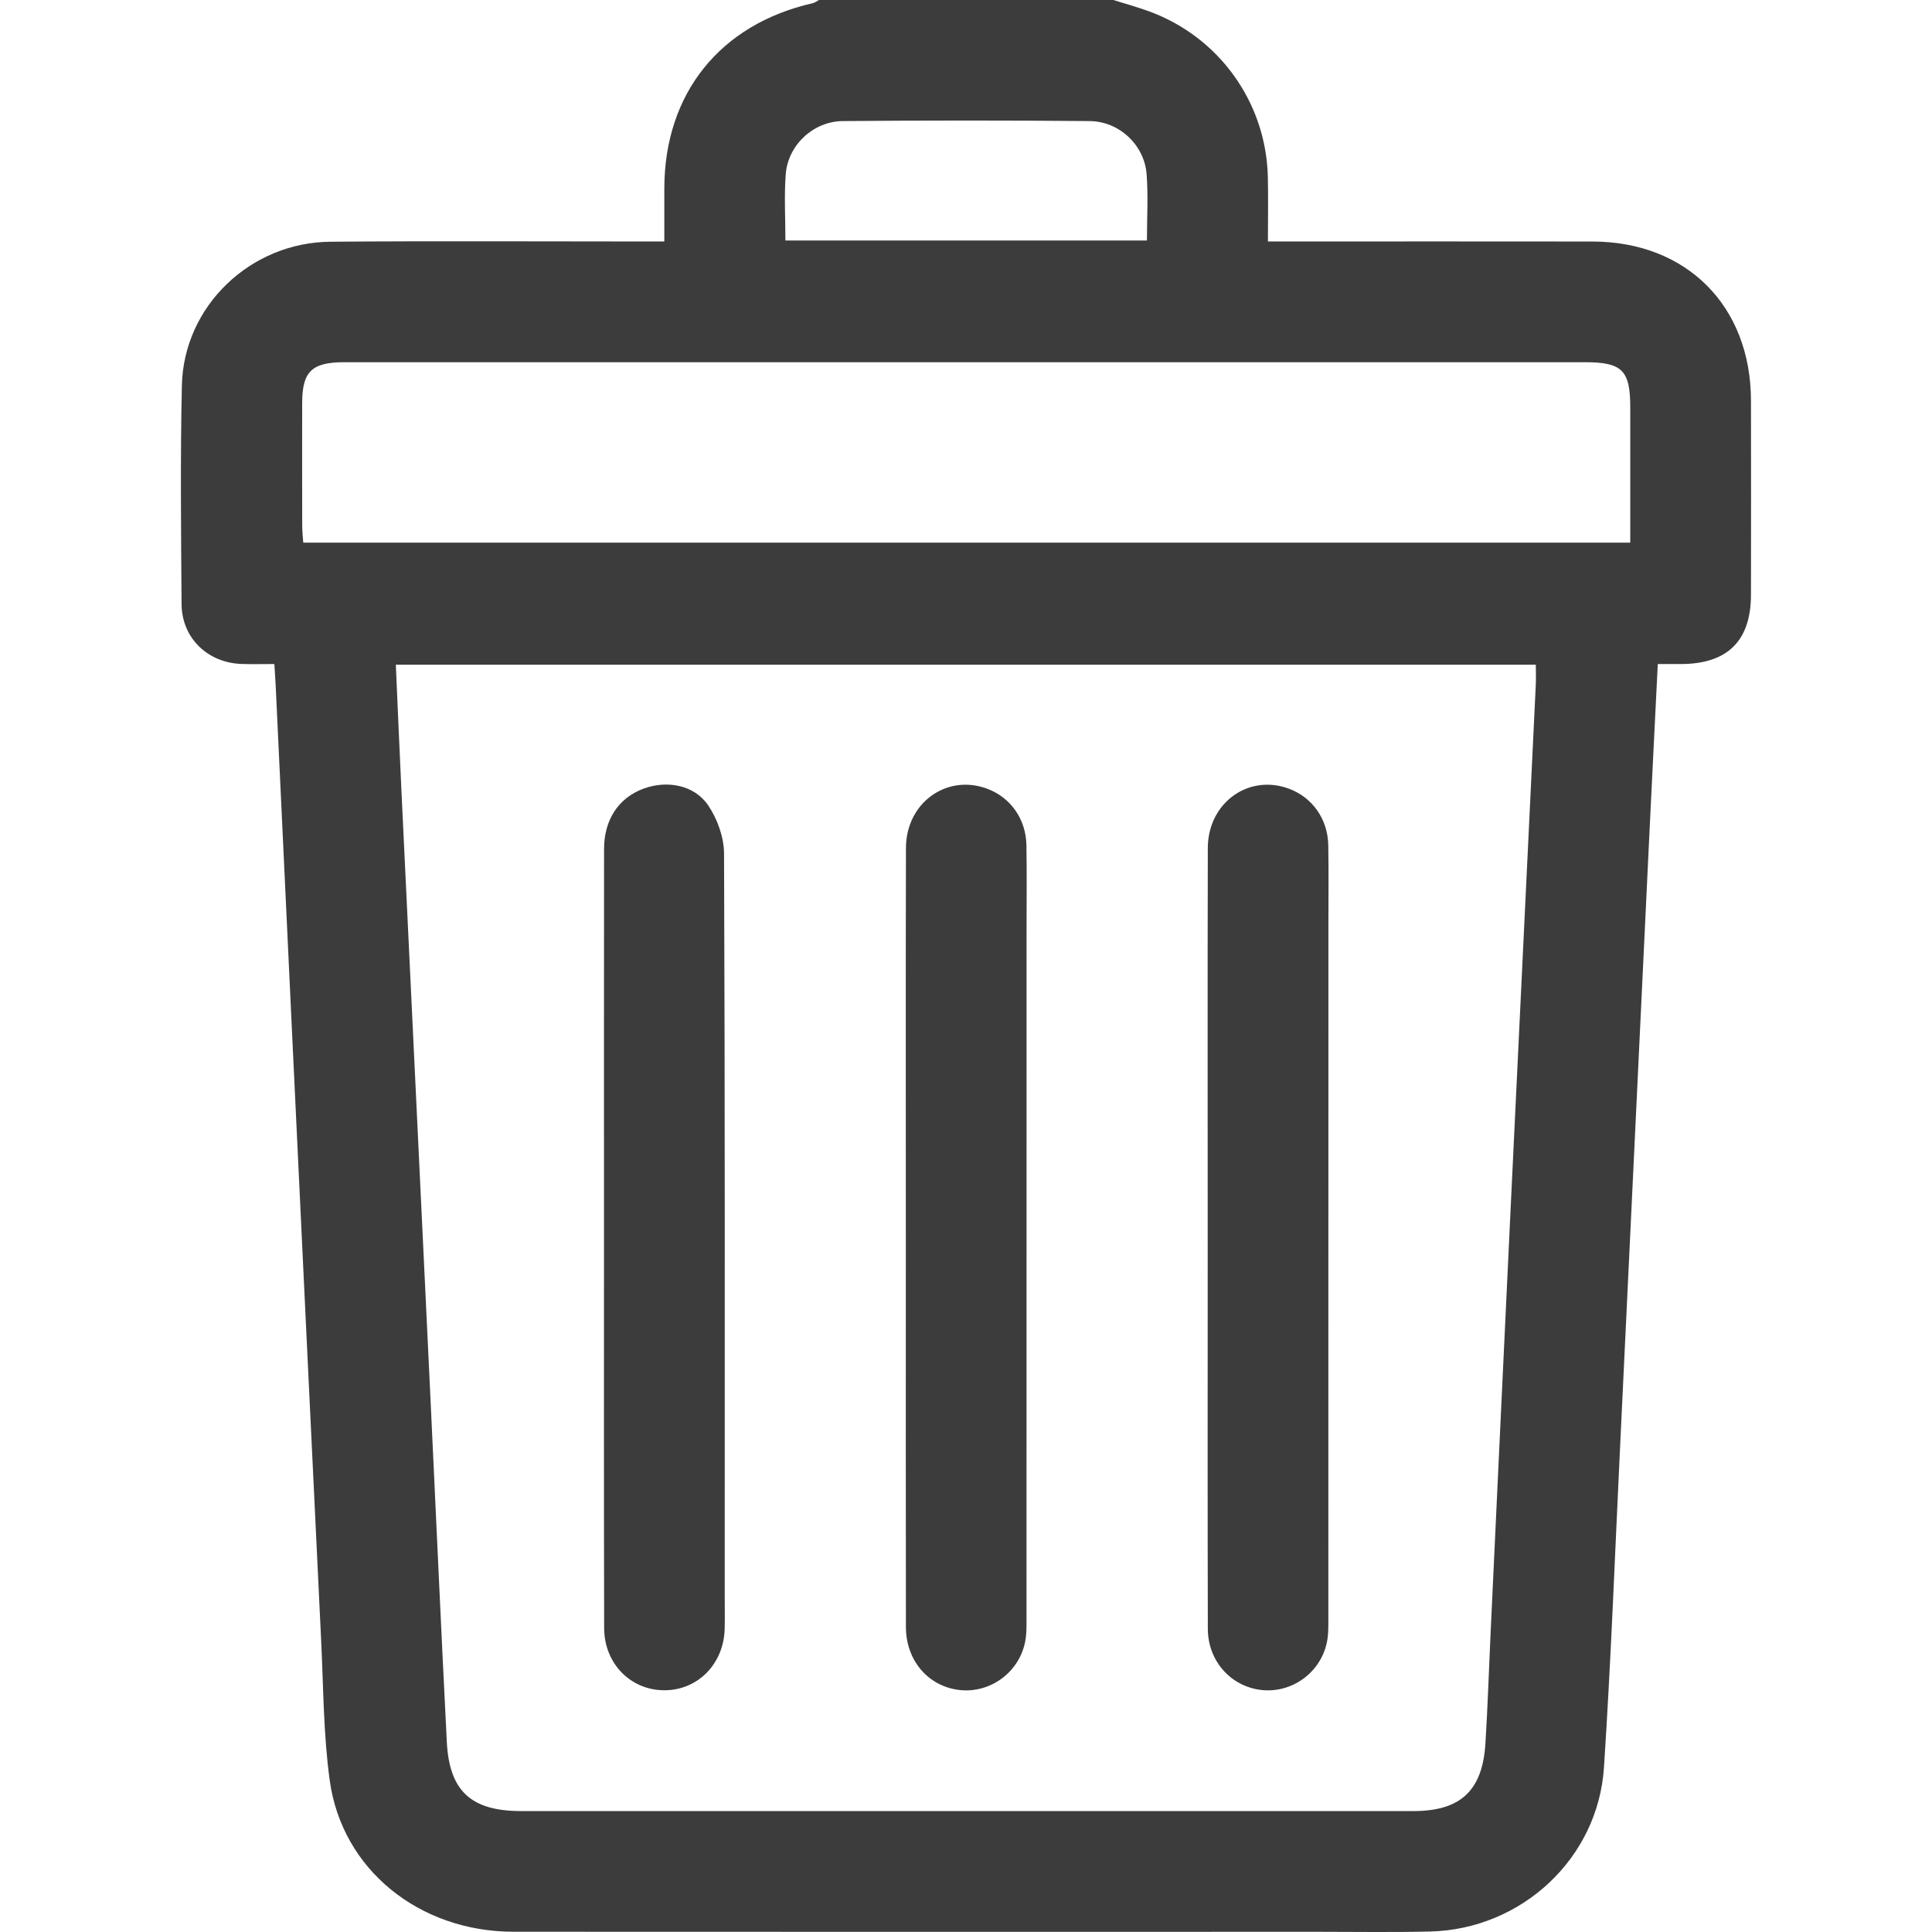 <?xml version="1.0" encoding="utf-8"?>
<!-- Generator: Adobe Illustrator 27.2.0, SVG Export Plug-In . SVG Version: 6.00 Build 0)  -->
<svg version="1.1" id="Capa_1" xmlns="http://www.w3.org/2000/svg" xmlns:xlink="http://www.w3.org/1999/xlink" x="0px" y="0px"
	 viewBox="0 0 1000 1000" style="enable-background:new 0 0 1000 1000;" xml:space="preserve">
<style type="text/css">
	.st0{fill:#3C3C3C;}
</style>
<g>
	<path class="st0" d="M576.27,0c6.11,1.92,12.29,3.63,18.31,5.81c36.28,13.16,60.73,47.1,61.65,85.65
		c0.26,10.7,0.04,21.42,0.04,33.53c3.97,0,7.39,0,10.82,0c52.39,0,104.78-0.06,157.18,0.02c48.75,0.07,81.93,33.38,82.03,82.27
		c0.07,33.52,0.04,67.04,0,100.55c-0.03,23.86-12.12,35.81-36.17,35.88c-3.81,0.01-7.61,0-12.06,0c-1.5,30.21-2.98,59.37-4.38,88.55
		c-5.05,105.3-10.04,210.59-15.1,315.89c-2.67,55.57-4.74,111.18-8.38,166.69c-3.09,47.14-42.66,83.75-89.95,84.91
		c-19.19,0.47-38.4,0.15-57.6,0.15c-138.95,0.01-277.9,0.07-416.86-0.03c-48.8-0.04-88.75-32.17-95.12-78.24
		c-3.29-23.77-3.26-48.01-4.43-72.06c-5.09-104.97-10.08-209.94-15.08-314.91c-2.85-59.8-5.63-119.6-8.46-179.4
		c-0.17-3.51-0.43-7.01-0.71-11.56c-5.96,0-11.4,0.14-16.83-0.03c-17.66-0.55-31.06-13.41-31.19-30.95
		c-0.28-37.75-0.68-75.51,0.16-113.24c0.91-40.92,35.34-74.02,76.88-74.36c53.69-0.44,107.39-0.12,161.08-0.13
		c3.52,0,7.04,0,11.75,0c0-9.67-0.03-18.66,0-27.66c0.17-49.01,28.86-84.75,76.73-95.66c1.18-0.27,2.22-1.1,3.33-1.67
		C474.71,0,525.49,0,576.27,0z M204.88,344.05c1.01,22.75,1.92,44.48,2.95,66.21c4.98,104.64,10.02,209.28,15,313.92
		c2.82,59.14,5.43,118.3,8.44,177.43c1.3,25.58,12.69,35.8,38.55,35.8c153.91,0,307.82,0.01,461.73,0
		c24.39,0,35.79-10.52,37.31-35.05c1.19-19.16,1.79-38.35,2.69-57.52c3.48-74.1,6.95-148.19,10.49-222.29
		c4.27-89.37,8.6-178.73,12.88-268.09c0.16-3.41,0.02-6.83,0.02-10.41C597.92,344.05,402.12,344.05,204.88,344.05z M843.82,280.89
		c0-23.96,0.01-47.01,0-70.06c-0.01-19.19-4.2-23.35-23.51-23.35c-213.42,0-426.85,0-640.27,0c-0.65,0-1.3,0-1.95,0
		c-16.76,0.04-21.67,4.82-21.69,21.25c-0.03,21.15-0.03,42.29,0.02,63.44c0.01,2.81,0.34,5.62,0.54,8.72
		C385.9,280.89,614.19,280.89,843.82,280.89z M406.53,124.48c63.07,0,124.76,0,187.12,0c0-11.8,0.71-23.16-0.17-34.39
		c-1.18-15.05-14.18-27.28-29.45-27.42c-42.61-0.37-85.22-0.37-127.83,0c-15.23,0.13-28.33,12.44-29.49,27.41
		C405.83,101.31,406.53,112.67,406.53,124.48z"/>
	<path class="st0" d="M312.63,640.58c0-67.04-0.04-134.08,0.03-201.12c0.01-15.24,7.55-26.51,20.42-31.26
		c12.09-4.46,26.24-1.99,33.46,8.63c4.78,7.03,8.19,16.57,8.23,25c0.51,128.22,0.35,256.44,0.35,384.66c0,5.53,0.11,11.07-0.03,16.6
		c-0.47,18.23-14.02,31.9-31.41,31.79c-17.35-0.11-30.94-13.88-30.97-32.2C312.54,775.31,312.63,707.95,312.63,640.58z"/>
	<path class="st0" d="M468.86,640.04c0-67.04-0.1-134.08,0.06-201.12c0.06-23.33,20.97-38.42,41.91-30.73
		c12.16,4.47,20.21,15.68,20.45,29.3c0.25,14.31,0.07,28.64,0.07,42.96c0,118.78,0.01,237.56-0.03,356.35
		c0,4.54,0.13,9.2-0.83,13.58c-3.45,15.73-18.42,26.23-34.06,24.34c-16.02-1.94-27.5-15.24-27.53-32.59
		c-0.11-61.83-0.04-123.66-0.04-185.5C468.86,651.1,468.86,645.57,468.86,640.04z"/>
	<path class="st0" d="M625.1,640.05c0-67.04-0.1-134.08,0.06-201.12c0.06-23.33,20.96-38.43,41.89-30.74
		c12.17,4.47,20.21,15.68,20.46,29.29c0.25,13.66,0.07,27.34,0.07,41c0,119.43,0.01,238.87-0.03,358.3c0,4.54,0.14,9.2-0.82,13.58
		c-3.44,15.73-18.41,26.23-34.05,24.35c-15.67-1.89-27.46-15-27.51-31.6c-0.16-61.51-0.07-123.01-0.07-184.52
		C625.09,652.42,625.09,646.23,625.1,640.05z"/>
</g>
</svg>
